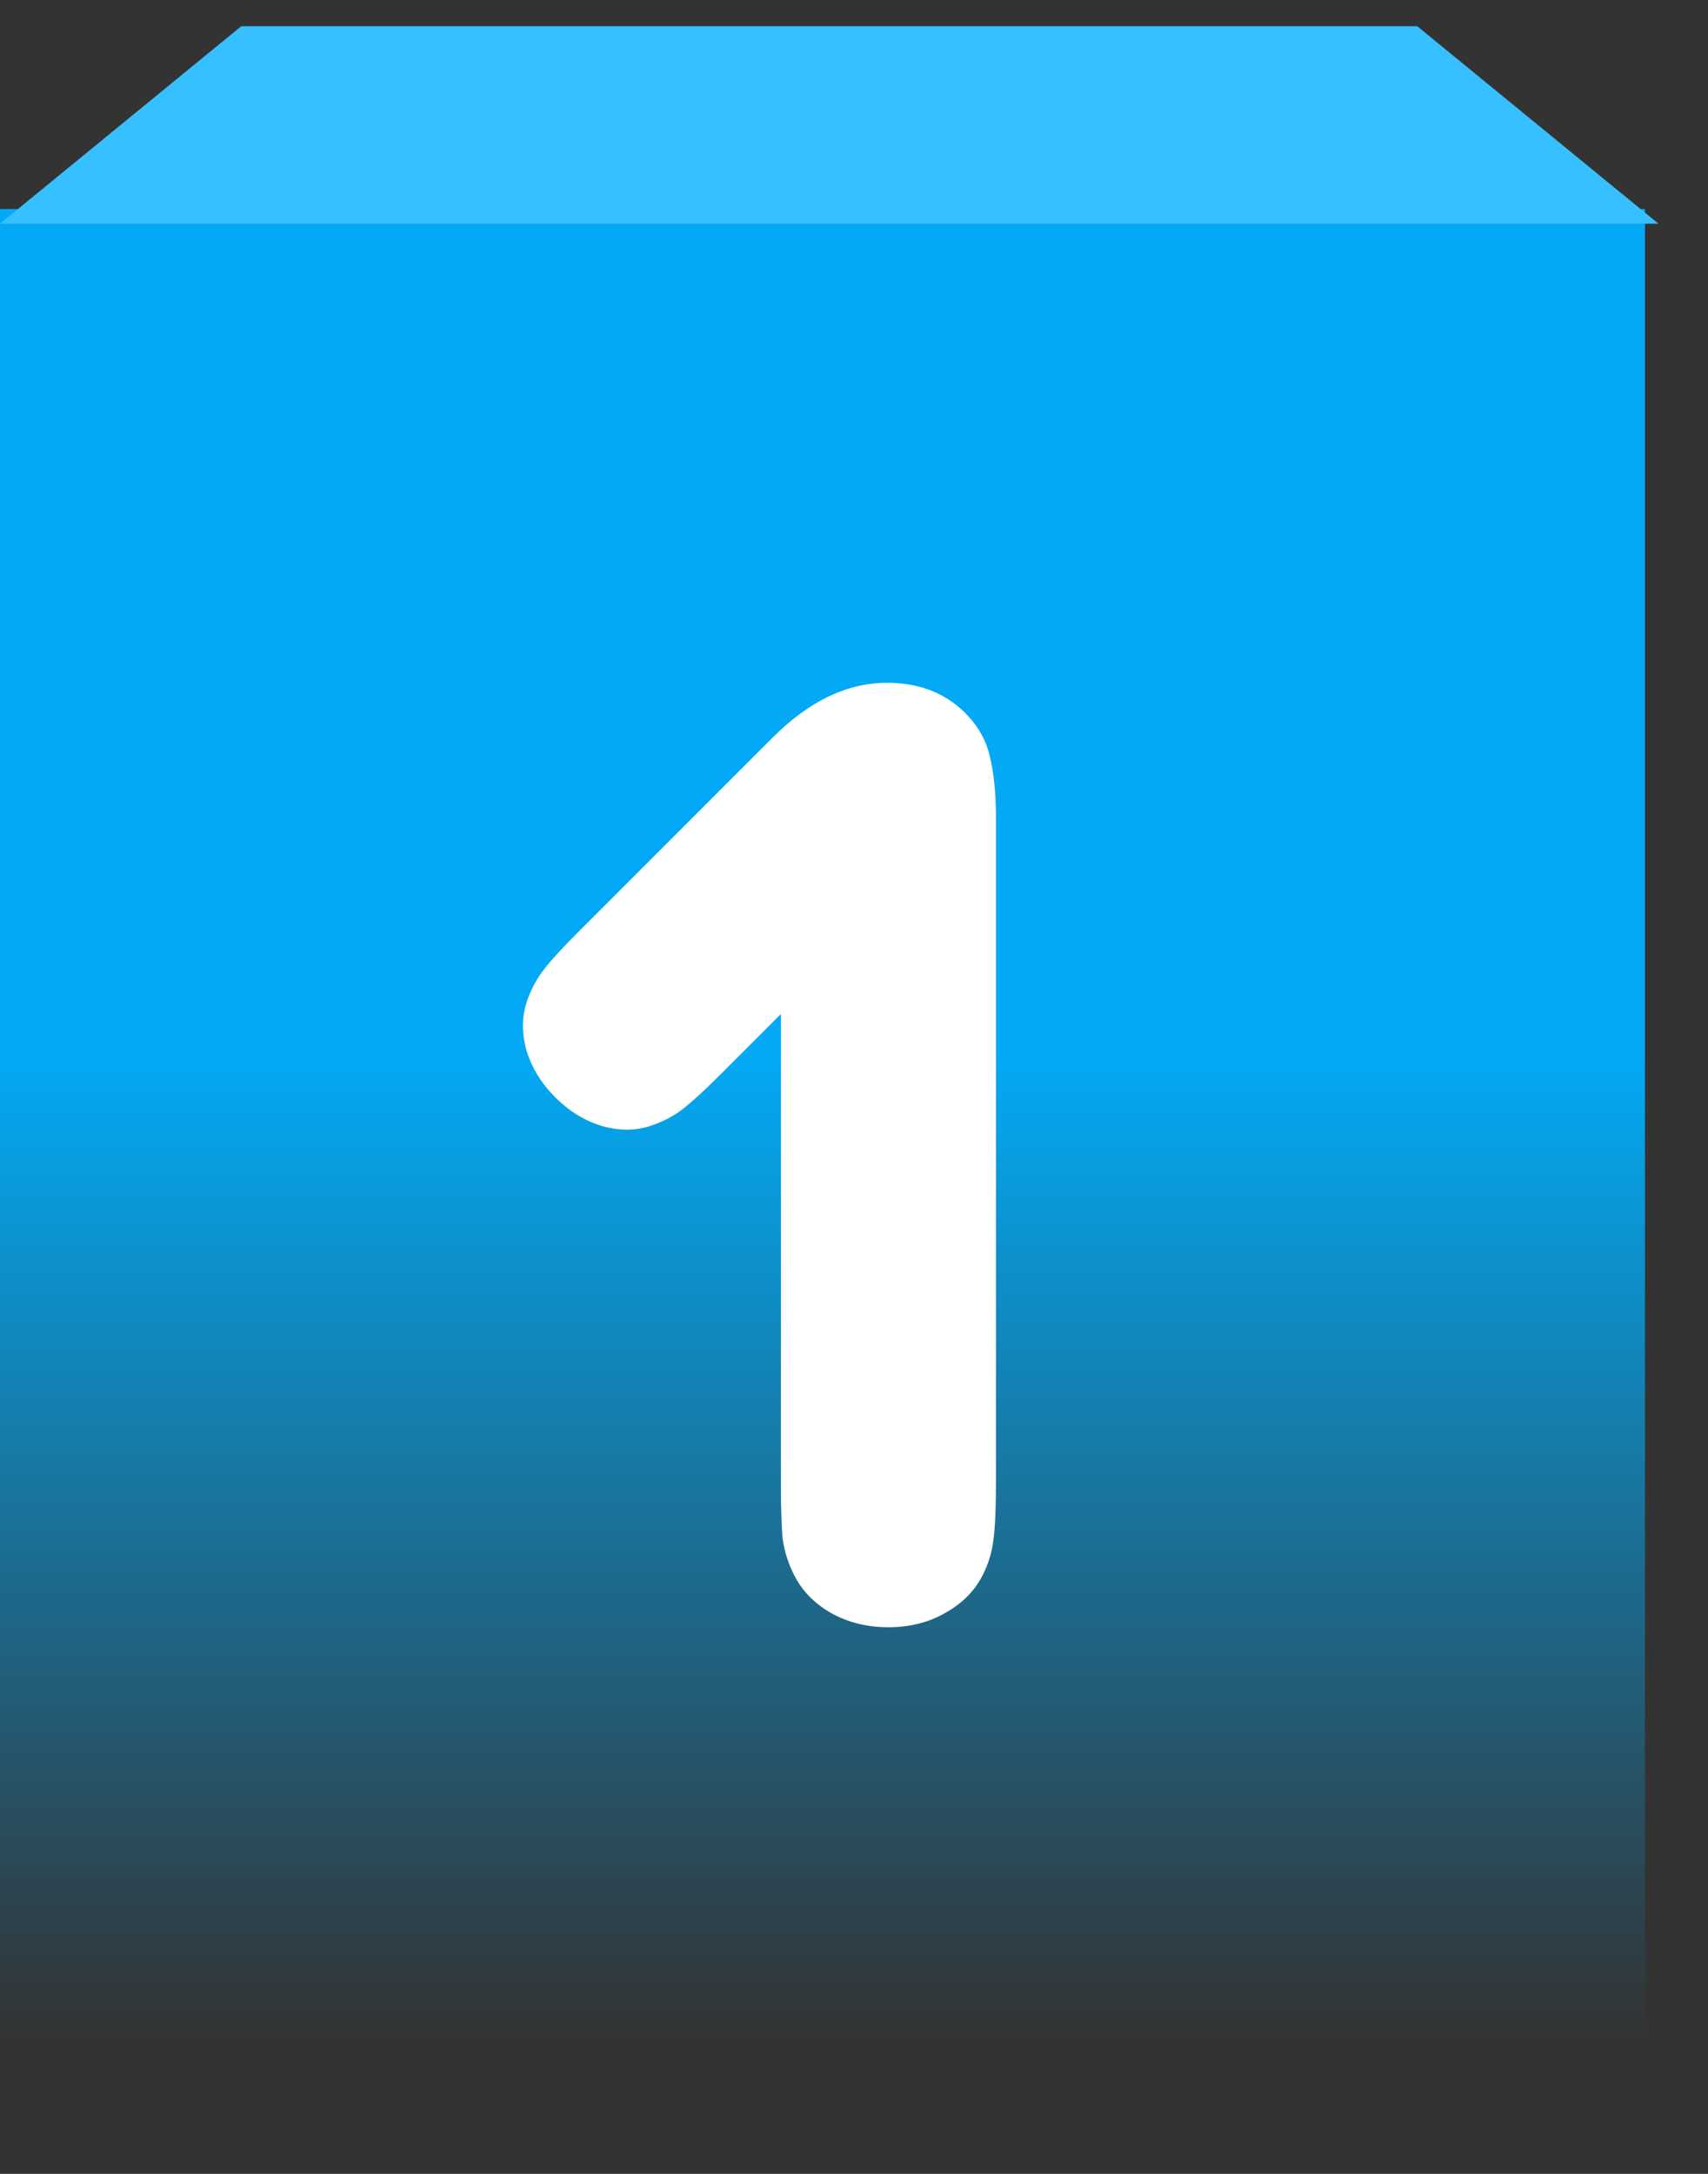 <svg width="33" height="42" viewBox="0 0 33 42" fill="none" xmlns="http://www.w3.org/2000/svg">
<rect x="0" y="0" width="33" height="42" fill="#333333" stroke="none"/>
<rect y="4.038" width="31.782" height="37.962" fill="url(#paint0_linear_4515_18287)"/>
<path d="M4.661 0.507H27.383L32.044 4.322H0L4.661 0.507Z" fill="#36C0FF"/>
<path d="M15.087 28.626V19.591L13.947 20.732C13.609 21.07 13.351 21.306 13.174 21.441C13.005 21.568 12.81 21.669 12.591 21.745C12.295 21.847 11.978 21.851 11.64 21.758C11.302 21.657 10.998 21.471 10.728 21.201C10.457 20.93 10.272 20.626 10.17 20.288C10.077 19.95 10.082 19.633 10.183 19.338C10.259 19.118 10.365 18.92 10.5 18.742C10.635 18.565 10.867 18.311 11.197 17.982L14.935 14.244C15.636 13.543 16.371 13.192 17.14 13.192C17.756 13.192 18.259 13.386 18.648 13.775C18.901 14.028 19.062 14.316 19.129 14.637C19.205 14.949 19.243 15.342 19.243 15.815V28.626C19.243 29.15 19.226 29.526 19.193 29.754C19.167 29.982 19.1 30.206 18.99 30.425C18.838 30.73 18.597 30.975 18.267 31.16C17.947 31.346 17.579 31.439 17.165 31.439C16.751 31.439 16.379 31.346 16.05 31.16C15.729 30.975 15.492 30.73 15.34 30.425C15.23 30.206 15.159 29.982 15.125 29.754C15.1 29.526 15.087 29.15 15.087 28.626Z" fill="white"/>
<defs>
<linearGradient id="paint0_linear_4515_18287" x1="15.891" y1="4.038" x2="15.891" y2="39.352" gradientUnits="userSpaceOnUse">
<stop offset="0.464" stop-color="#03A9F4"/>
<stop offset="1" stop-color="#03A9F4" stop-opacity="0"/>
</linearGradient>
</defs>
</svg>
